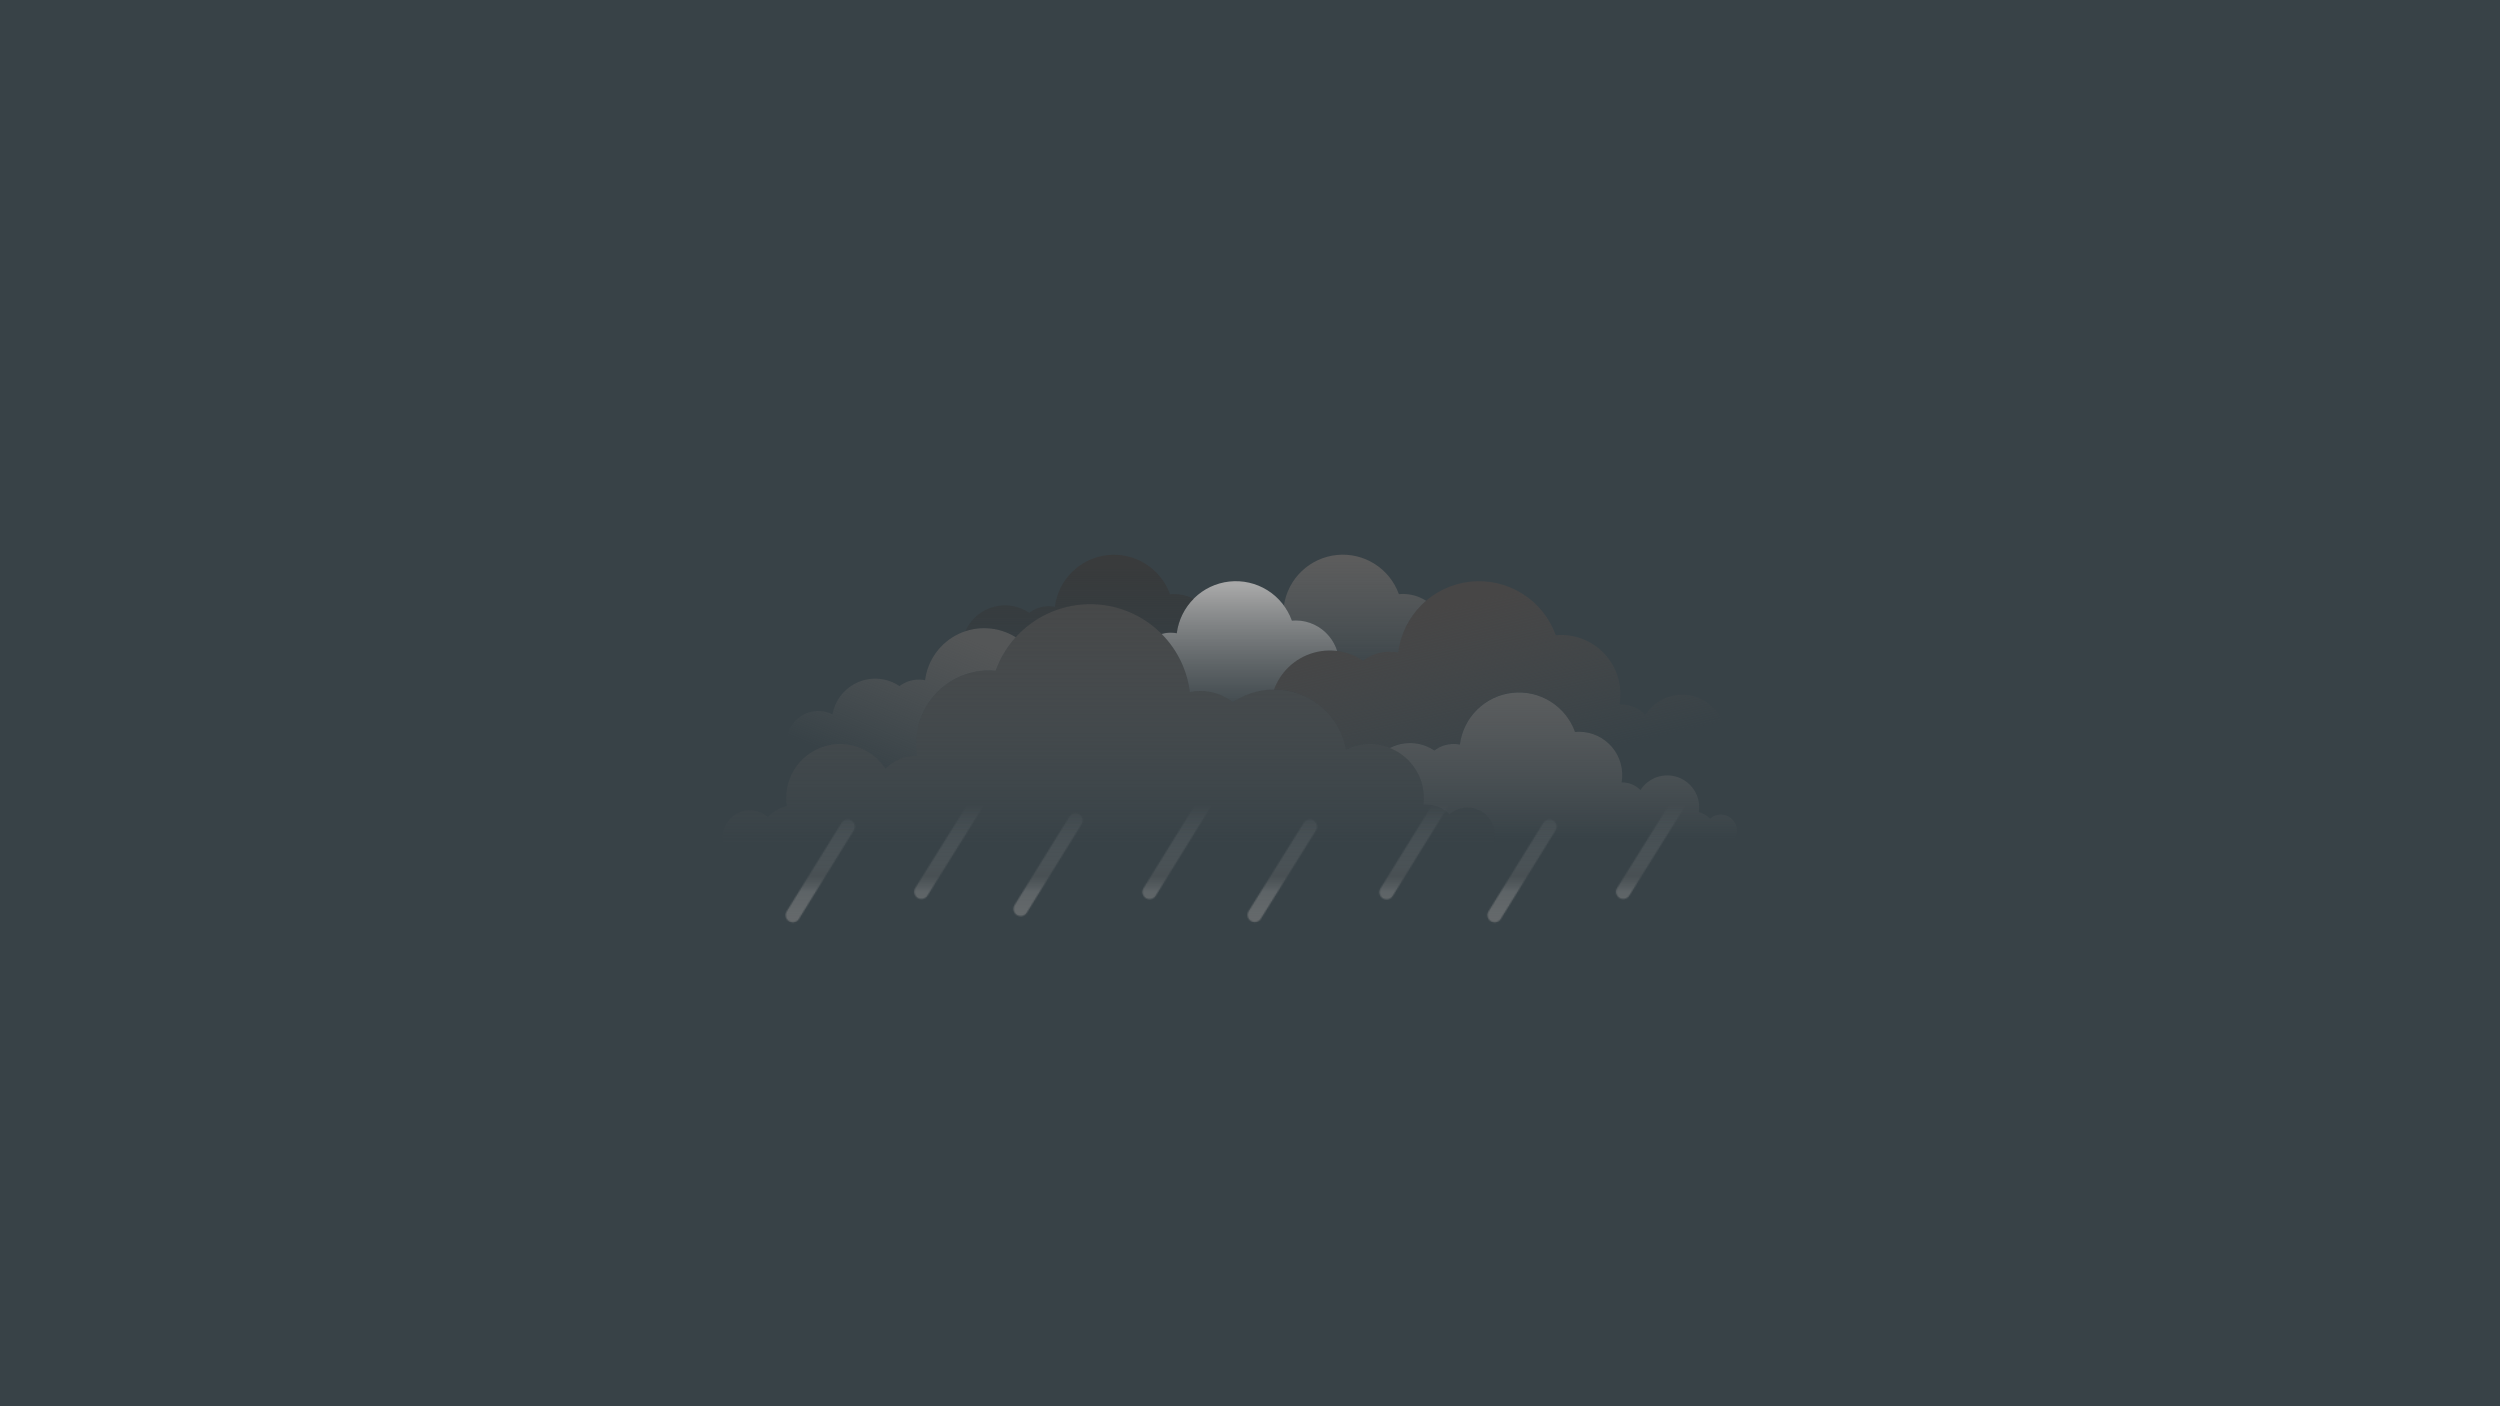 <svg width="1920" height="1080" viewBox="0 0 1920 1080" fill="none" xmlns="http://www.w3.org/2000/svg">
<rect x="0" y="0" width="1920" height="1080" fill="#333333" stroke="none"/>
<g clip-path="url(#clip0_545_2665)">
<rect width="1920" height="1080" fill="white"/>
<rect width="1920" height="1080" fill="#384247"/>
<mask id="mask0_545_2665" style="mask-type:alpha" maskUnits="userSpaceOnUse" x="586" y="611" width="709" height="125">
<path d="M651 634.806L592 730.124" stroke="#333333" stroke-width="11" stroke-linecap="round" stroke-linejoin="round" stroke-dasharray="80 80"/>
<path d="M925 617L866 712.318" stroke="#333333" stroke-width="11" stroke-linecap="round" stroke-linejoin="round" stroke-dasharray="80 80"/>
<path d="M1006 634.806L947 729.323" stroke="#333333" stroke-width="11" stroke-linecap="round" stroke-linejoin="round" stroke-dasharray="80 80"/>
<path d="M826 630L767 725.318" stroke="#333333" stroke-width="11" stroke-linecap="round" stroke-linejoin="round" stroke-dasharray="80 80"/>
<path d="M750 617L691 711.517" stroke="#333333" stroke-width="11" stroke-linecap="round" stroke-linejoin="round" stroke-dasharray="80 80"/>
<path d="M1190 634.806L1131 730.124" stroke="#333333" stroke-width="11" stroke-linecap="round" stroke-linejoin="round" stroke-dasharray="80 80"/>
<path d="M1289 617L1230 711.517" stroke="#333333" stroke-width="11" stroke-linecap="round" stroke-linejoin="round" stroke-dasharray="80 80"/>
<path d="M1107 617.194L1048 712.513" stroke="#333333" stroke-width="11" stroke-linecap="round" stroke-linejoin="round" stroke-dasharray="80 80"/>
</mask>
<g mask="url(#mask0_545_2665)">
<rect x="559" y="596" width="784" height="173" fill="url(#paint0_linear_545_2665)"/>
</g>
<path d="M1147.94 641C1147.94 645.723 1146.34 650.308 1143.4 654H557.978C555.417 649.726 554.464 644.679 555.289 639.765C556.115 634.851 558.664 630.392 562.481 627.188C566.297 623.985 571.131 622.247 576.113 622.285C581.096 622.324 585.902 624.138 589.668 627.4C593.718 623.367 598.75 620.462 604.268 618.97C603.96 616.908 603.806 614.826 603.808 612.74C603.819 603.804 606.722 595.11 612.084 587.96C617.446 580.811 624.977 575.588 633.553 573.074C642.129 570.56 651.288 570.889 659.662 574.012C668.035 577.135 675.173 582.884 680.008 590.4C683.068 587.249 686.731 584.746 690.778 583.041C694.826 581.335 699.175 580.461 703.568 580.47H704.398C703.016 572.417 703.41 564.159 705.551 556.273C707.692 548.388 711.53 541.065 716.795 534.816C722.061 528.568 728.627 523.545 736.036 520.098C743.445 516.651 751.517 514.864 759.688 514.86C761.378 514.86 763.088 514.94 764.688 515.08C770.526 498.749 781.699 484.862 796.403 475.663C811.106 466.464 828.481 462.49 845.721 464.382C862.961 466.275 879.06 473.923 891.418 486.092C903.776 498.262 911.671 514.241 913.828 531.45C916.441 530.947 919.096 530.693 921.758 530.69C930.862 530.671 939.716 533.667 946.938 539.21C954.678 533.962 963.606 530.73 972.912 529.808C982.218 528.887 991.607 530.304 1000.23 533.932C1008.84 537.56 1016.42 543.284 1022.27 550.583C1028.11 557.883 1032.04 566.527 1033.7 575.73C1040.4 572.385 1047.88 570.922 1055.35 571.499C1062.82 572.075 1069.99 574.669 1076.1 579.002C1082.2 583.336 1087.02 589.248 1090.03 596.106C1093.04 602.964 1094.13 610.511 1093.19 617.94C1094.05 617.844 1094.91 617.797 1095.78 617.8C1099.03 617.802 1102.25 618.472 1105.24 619.769C1108.22 621.066 1110.91 622.962 1113.13 625.34C1116.16 622.691 1119.89 620.969 1123.87 620.379C1127.85 619.789 1131.92 620.356 1135.59 622.012C1139.26 623.668 1142.37 626.345 1144.56 629.722C1146.76 633.099 1147.93 637.035 1147.95 641.06L1147.94 641Z" fill="url(#paint1_linear_545_2665)"/>
<path opacity="0.8" d="M1332.18 644.4H1147.67C1148.39 639.864 1147.6 635.217 1145.42 631.174C1143.24 627.131 1139.79 623.918 1135.61 622.03C1131.93 620.372 1127.86 619.807 1123.87 620.402C1119.88 620.998 1116.15 622.73 1113.12 625.39C1110.9 623.012 1108.21 621.116 1105.22 619.819C1102.24 618.522 1099.02 617.852 1095.77 617.85C1094.9 617.847 1094.04 617.894 1093.18 617.99C1093.92 612.19 1093.41 606.298 1091.69 600.71C1090.84 597.928 1089.69 595.246 1088.27 592.71C1084.83 586.569 1079.89 581.406 1073.91 577.71C1071.85 576.443 1069.7 575.356 1067.46 574.46C1068.27 574.03 1069.11 573.64 1069.96 573.28C1075.07 571.129 1080.64 570.287 1086.16 570.83C1091.68 571.373 1096.97 573.284 1101.57 576.39C1105.85 573.116 1111.1 571.357 1116.5 571.39C1118.07 571.39 1119.65 571.54 1121.2 571.84C1122.48 561.641 1127.16 552.171 1134.49 544.96C1141.81 537.749 1151.36 533.217 1161.57 532.096C1171.79 530.975 1182.09 533.33 1190.8 538.781C1199.52 544.232 1206.14 552.461 1209.61 562.14C1210.61 562.05 1211.61 562 1212.61 562C1217.45 561.996 1222.23 563.048 1226.62 565.083C1231.01 567.119 1234.9 570.088 1238.02 573.784C1241.15 577.48 1243.43 581.813 1244.7 586.481C1245.98 591.149 1246.22 596.039 1245.41 600.81C1245.41 600.84 1245.41 600.87 1245.41 600.9H1245.83C1248.44 600.892 1251.02 601.409 1253.43 602.421C1255.83 603.433 1258.01 604.919 1259.83 606.79C1261.29 604.497 1263.13 602.468 1265.28 600.79C1269.61 597.371 1274.97 595.511 1280.49 595.511C1286.01 595.511 1291.36 597.371 1295.7 600.79C1299.09 603.473 1301.71 607.007 1303.29 611.031C1304.87 615.055 1305.35 619.427 1304.7 623.7C1307.97 624.58 1310.96 626.304 1313.36 628.7C1315.02 627.24 1317.04 626.25 1319.21 625.829C1321.38 625.409 1323.62 625.575 1325.7 626.309C1327.79 627.043 1329.64 628.32 1331.07 630.007C1332.5 631.695 1333.45 633.732 1333.83 635.91C1334.32 638.846 1333.73 641.861 1332.18 644.4Z" fill="url(#paint2_linear_545_2665)"/>
<path opacity="0.8" d="M780.118 489.34C773.34 496.83 768.101 505.579 764.698 515.09C763.088 514.95 761.378 514.87 759.698 514.87C751.523 514.861 743.445 516.641 736.031 520.084C728.616 523.527 722.044 528.55 716.776 534.801C711.508 541.053 707.671 548.381 705.535 556.272C703.398 564.162 703.014 572.425 704.408 580.48H703.578C699.185 580.468 694.834 581.34 690.785 583.044C686.735 584.748 683.07 587.25 680.008 590.4C676.018 584.193 670.442 579.165 663.856 575.837C657.27 572.509 649.915 571.001 642.551 571.47C635.187 571.94 628.082 574.368 621.972 578.505C615.862 582.642 610.968 588.337 607.798 595H574.338C572.778 593.05 571.843 590.674 571.656 588.183C571.469 585.692 572.038 583.203 573.29 581.041C574.542 578.879 576.417 577.146 578.67 576.068C580.923 574.99 583.45 574.618 585.918 575C588.286 575.367 590.498 576.408 592.288 578C593.607 576.592 595.2 575.468 596.97 574.699C598.74 573.931 600.649 573.533 602.578 573.53C603.089 573.53 603.6 573.56 604.108 573.62C603.98 572.589 603.916 571.55 603.918 570.51C603.934 566.339 605.012 562.241 607.049 558.602C609.087 554.963 612.017 551.902 615.565 549.708C619.112 547.515 623.159 546.26 627.325 546.063C631.492 545.865 635.639 546.732 639.378 548.58C640.367 543.126 642.701 538.005 646.169 533.682C649.638 529.358 654.13 525.968 659.239 523.819C664.349 521.67 669.913 520.83 675.429 521.375C680.945 521.92 686.238 523.833 690.828 526.94C695.118 523.675 700.367 521.917 705.758 521.94C707.339 521.94 708.916 522.091 710.468 522.39C711.437 514.778 714.305 507.532 718.81 501.32C723.314 495.108 729.309 490.129 736.243 486.842C743.177 483.555 750.826 482.065 758.486 482.511C766.147 482.956 773.572 485.322 780.078 489.39L780.118 489.34Z" fill="url(#paint3_linear_545_2665)"/>
<path d="M1362.75 600.66H1295.69C1291.36 597.239 1286 595.378 1280.48 595.378C1274.96 595.378 1269.6 597.239 1265.27 600.66H1245.38C1246.18 595.891 1245.93 591.004 1244.65 586.34C1243.38 581.675 1241.1 577.346 1237.97 573.652C1234.85 569.958 1230.96 566.989 1226.58 564.951C1222.19 562.913 1217.41 561.855 1212.58 561.85C1211.58 561.85 1210.58 561.85 1209.58 561.99C1206.11 552.312 1199.49 544.083 1190.78 538.632C1182.06 533.18 1171.76 530.825 1161.54 531.946C1151.33 533.068 1141.78 537.599 1134.46 544.811C1127.13 552.022 1122.45 561.491 1121.17 571.69C1119.62 571.391 1118.05 571.24 1116.47 571.24C1111.07 571.208 1105.82 572.966 1101.54 576.24C1096.94 573.135 1091.65 571.224 1086.13 570.681C1080.61 570.138 1075.04 570.98 1069.93 573.13C1069.08 573.49 1068.24 573.88 1067.43 574.31C1062.02 572.155 1056.22 571.163 1050.4 571.399C1044.58 571.635 1038.88 573.094 1033.66 575.68C1031.32 562.731 1024.51 551.014 1014.41 542.575C1004.32 534.136 991.577 529.512 978.418 529.51C980.561 523.619 983.899 518.233 988.222 513.692C992.544 509.151 997.759 505.552 1003.54 503.12C1010.54 500.176 1018.17 499.025 1025.73 499.772C1033.28 500.52 1040.54 503.142 1046.83 507.4C1052.69 502.902 1059.88 500.469 1067.28 500.48C1069.44 500.482 1071.6 500.69 1073.73 501.1C1075.5 487.141 1081.92 474.185 1091.96 464.321C1102 454.457 1115.06 448.259 1129.05 446.728C1143.04 445.196 1157.14 448.419 1169.07 455.878C1181 463.336 1190.08 474.595 1194.83 487.84C1196.14 487.72 1197.53 487.66 1198.9 487.66C1205.54 487.651 1212.1 489.094 1218.13 491.89C1224.15 494.685 1229.49 498.765 1233.77 503.842C1238.05 508.92 1241.17 514.873 1242.91 521.283C1244.65 527.693 1244.96 534.406 1243.83 540.95H1244.5C1248.06 540.943 1251.6 541.653 1254.88 543.038C1258.17 544.423 1261.14 546.454 1263.63 549.01C1267.55 542.895 1273.34 538.215 1280.14 535.67C1286.95 533.124 1294.39 532.852 1301.36 534.892C1308.33 536.933 1314.45 541.177 1318.81 546.989C1323.16 552.801 1325.52 559.868 1325.52 567.13C1325.52 568.824 1325.4 570.515 1325.15 572.19C1329.63 573.401 1333.72 575.759 1337.01 579.03C1340.06 576.347 1343.98 574.846 1348.04 574.802C1352.11 574.758 1356.06 576.172 1359.17 578.788C1362.28 581.405 1364.35 585.05 1365.01 589.063C1365.66 593.076 1364.86 597.19 1362.74 600.66H1362.75Z" fill="url(#paint4_linear_545_2665)"/>
<path d="M1095.17 461.4C1094.05 462.34 1092.98 463.34 1091.94 464.4C1081.91 474.266 1075.51 487.23 1073.77 501.19C1071.64 500.779 1069.48 500.572 1067.32 500.57C1059.92 500.524 1052.72 502.925 1046.83 507.4C1040.86 503.37 1034.03 500.804 1026.89 499.91C1025.51 495.473 1023.22 491.373 1020.17 487.874C1017.11 484.375 1013.36 481.553 1009.15 479.59C1004.76 477.556 999.983 476.495 995.147 476.48C994.147 476.48 993.147 476.53 992.147 476.61C990.685 472.492 988.626 468.611 986.037 465.09C987.518 455 992.329 445.695 999.705 438.653C1007.08 431.611 1016.6 427.237 1026.75 426.226C1036.89 425.214 1047.09 427.624 1055.71 433.071C1064.33 438.518 1070.88 446.691 1074.33 456.29C1075.33 456.2 1076.33 456.15 1077.33 456.15C1083.65 456.166 1089.84 457.968 1095.18 461.35L1095.17 461.4Z" fill="url(#paint5_linear_545_2665)"/>
<path d="M1026.93 499.941L1025.77 499.811C1018.21 499.064 1010.58 500.217 1003.58 503.165C996.581 506.113 990.427 510.762 985.678 516.691C982.579 520.555 980.136 524.903 978.448 529.561C976.598 529.561 974.758 529.651 972.918 529.831C967.344 530.381 961.883 531.763 956.718 533.931C953.282 535.348 950.001 537.118 946.928 539.211C939.706 533.669 930.852 530.673 921.748 530.691C919.087 530.698 916.433 530.953 913.818 531.451C911.719 514.608 904.098 498.935 892.148 486.881C894.392 486.217 896.719 485.881 899.058 485.881C900.636 485.88 902.21 486.031 903.758 486.331C905.049 476.138 909.736 466.676 917.061 459.472C924.387 452.267 933.925 447.74 944.139 446.62C954.352 445.499 964.645 447.851 973.358 453.295C982.072 458.74 988.698 466.96 992.168 476.631C993.168 476.551 994.168 476.501 995.168 476.501C1000.02 476.51 1004.81 477.58 1009.2 479.636C1013.59 481.691 1017.48 484.683 1020.6 488.401C1023.46 491.786 1025.61 495.71 1026.93 499.941Z" fill="url(#paint6_linear_545_2665)"/>
<path d="M916.677 459.851C909.557 467.007 905.012 476.324 903.757 486.341C902.208 486.041 900.634 485.89 899.057 485.891C896.717 485.89 894.39 486.227 892.147 486.891L891.437 486.171C884.021 478.877 875.208 473.158 865.527 469.355C855.846 465.553 845.496 463.745 835.099 464.042C824.702 464.34 814.473 466.734 805.024 471.083C795.576 475.432 787.104 481.646 780.117 489.351H780.067C774.356 485.783 767.929 483.519 761.243 482.72C754.557 481.922 747.777 482.608 741.387 484.731C742.539 482.103 744.032 479.639 745.827 477.401C751.065 470.87 758.569 466.549 766.847 465.296C775.125 464.044 783.571 465.952 790.507 470.641C794.788 467.353 800.039 465.577 805.437 465.591C807.014 465.591 808.588 465.741 810.137 466.041C811.428 455.847 816.114 446.386 823.44 439.182C830.765 431.977 840.304 427.45 850.517 426.329C860.73 425.209 871.023 427.56 879.737 433.005C888.45 438.45 895.076 446.67 898.547 456.341C899.547 456.251 900.547 456.201 901.547 456.201C906.384 456.213 911.161 457.278 915.547 459.321C915.937 459.471 916.307 459.661 916.677 459.851Z" fill="url(#paint7_linear_545_2665)"/>
</g>
<defs>
<linearGradient id="paint0_linear_545_2665" x1="900.49" y1="747.375" x2="900.49" y2="617.625" gradientUnits="userSpaceOnUse">
<stop stop-color="#5A5A5A"/>
<stop offset="0.484" stop-color="#999999" stop-opacity="0.377"/>
<stop offset="0.572" stop-color="#777777" stop-opacity="0.265"/>
<stop offset="1" stop-color="#E2E2E2" stop-opacity="0"/>
<stop offset="1" stop-color="#444444" stop-opacity="0"/>
</linearGradient>
<linearGradient id="paint1_linear_545_2665" x1="851.438" y1="431.42" x2="851.438" y2="647.5" gradientUnits="userSpaceOnUse">
<stop stop-color="#464646"/>
<stop offset="1" stop-color="#5C5C5C" stop-opacity="0"/>
</linearGradient>
<linearGradient id="paint2_linear_545_2665" x1="1201" y1="644" x2="1201" y2="525" gradientUnits="userSpaceOnUse">
<stop stop-color="#737272" stop-opacity="0"/>
<stop offset="1" stop-color="#656565"/>
</linearGradient>
<linearGradient id="paint3_linear_545_2665" x1="676.001" y1="595" x2="723.001" y2="482" gradientUnits="userSpaceOnUse">
<stop stop-color="#636363" stop-opacity="0"/>
<stop offset="1" stop-color="#5B5B5B"/>
</linearGradient>
<linearGradient id="paint4_linear_545_2665" x1="1201" y1="582" x2="1171.84" y2="451.64" gradientUnits="userSpaceOnUse">
<stop stop-color="#4E4D4D" stop-opacity="0"/>
<stop offset="1" stop-color="#474646"/>
</linearGradient>
<linearGradient id="paint5_linear_545_2665" x1="1040.62" y1="521.39" x2="1040.62" y2="428.82" gradientUnits="userSpaceOnUse">
<stop stop-color="#E2E2E1" stop-opacity="0"/>
<stop offset="0.068" stop-color="#696969" stop-opacity="0.068"/>
<stop offset="1" stop-color="#5C5C5C"/>
</linearGradient>
<linearGradient id="paint6_linear_545_2665" x1="959.538" y1="555.141" x2="959.538" y2="449.541" gradientUnits="userSpaceOnUse">
<stop stop-color="#848484" stop-opacity="0"/>
<stop offset="1" stop-color="#A8A8A8"/>
</linearGradient>
<linearGradient id="paint7_linear_545_2665" x1="829" y1="513" x2="829" y2="413.5" gradientUnits="userSpaceOnUse">
<stop stop-color="#2E2E2E" stop-opacity="0"/>
<stop offset="1" stop-color="#3C3C3C"/>
</linearGradient>
<clipPath id="clip0_545_2665">
<rect width="1920" height="1080" fill="white"/>
</clipPath>
</defs>
</svg>
